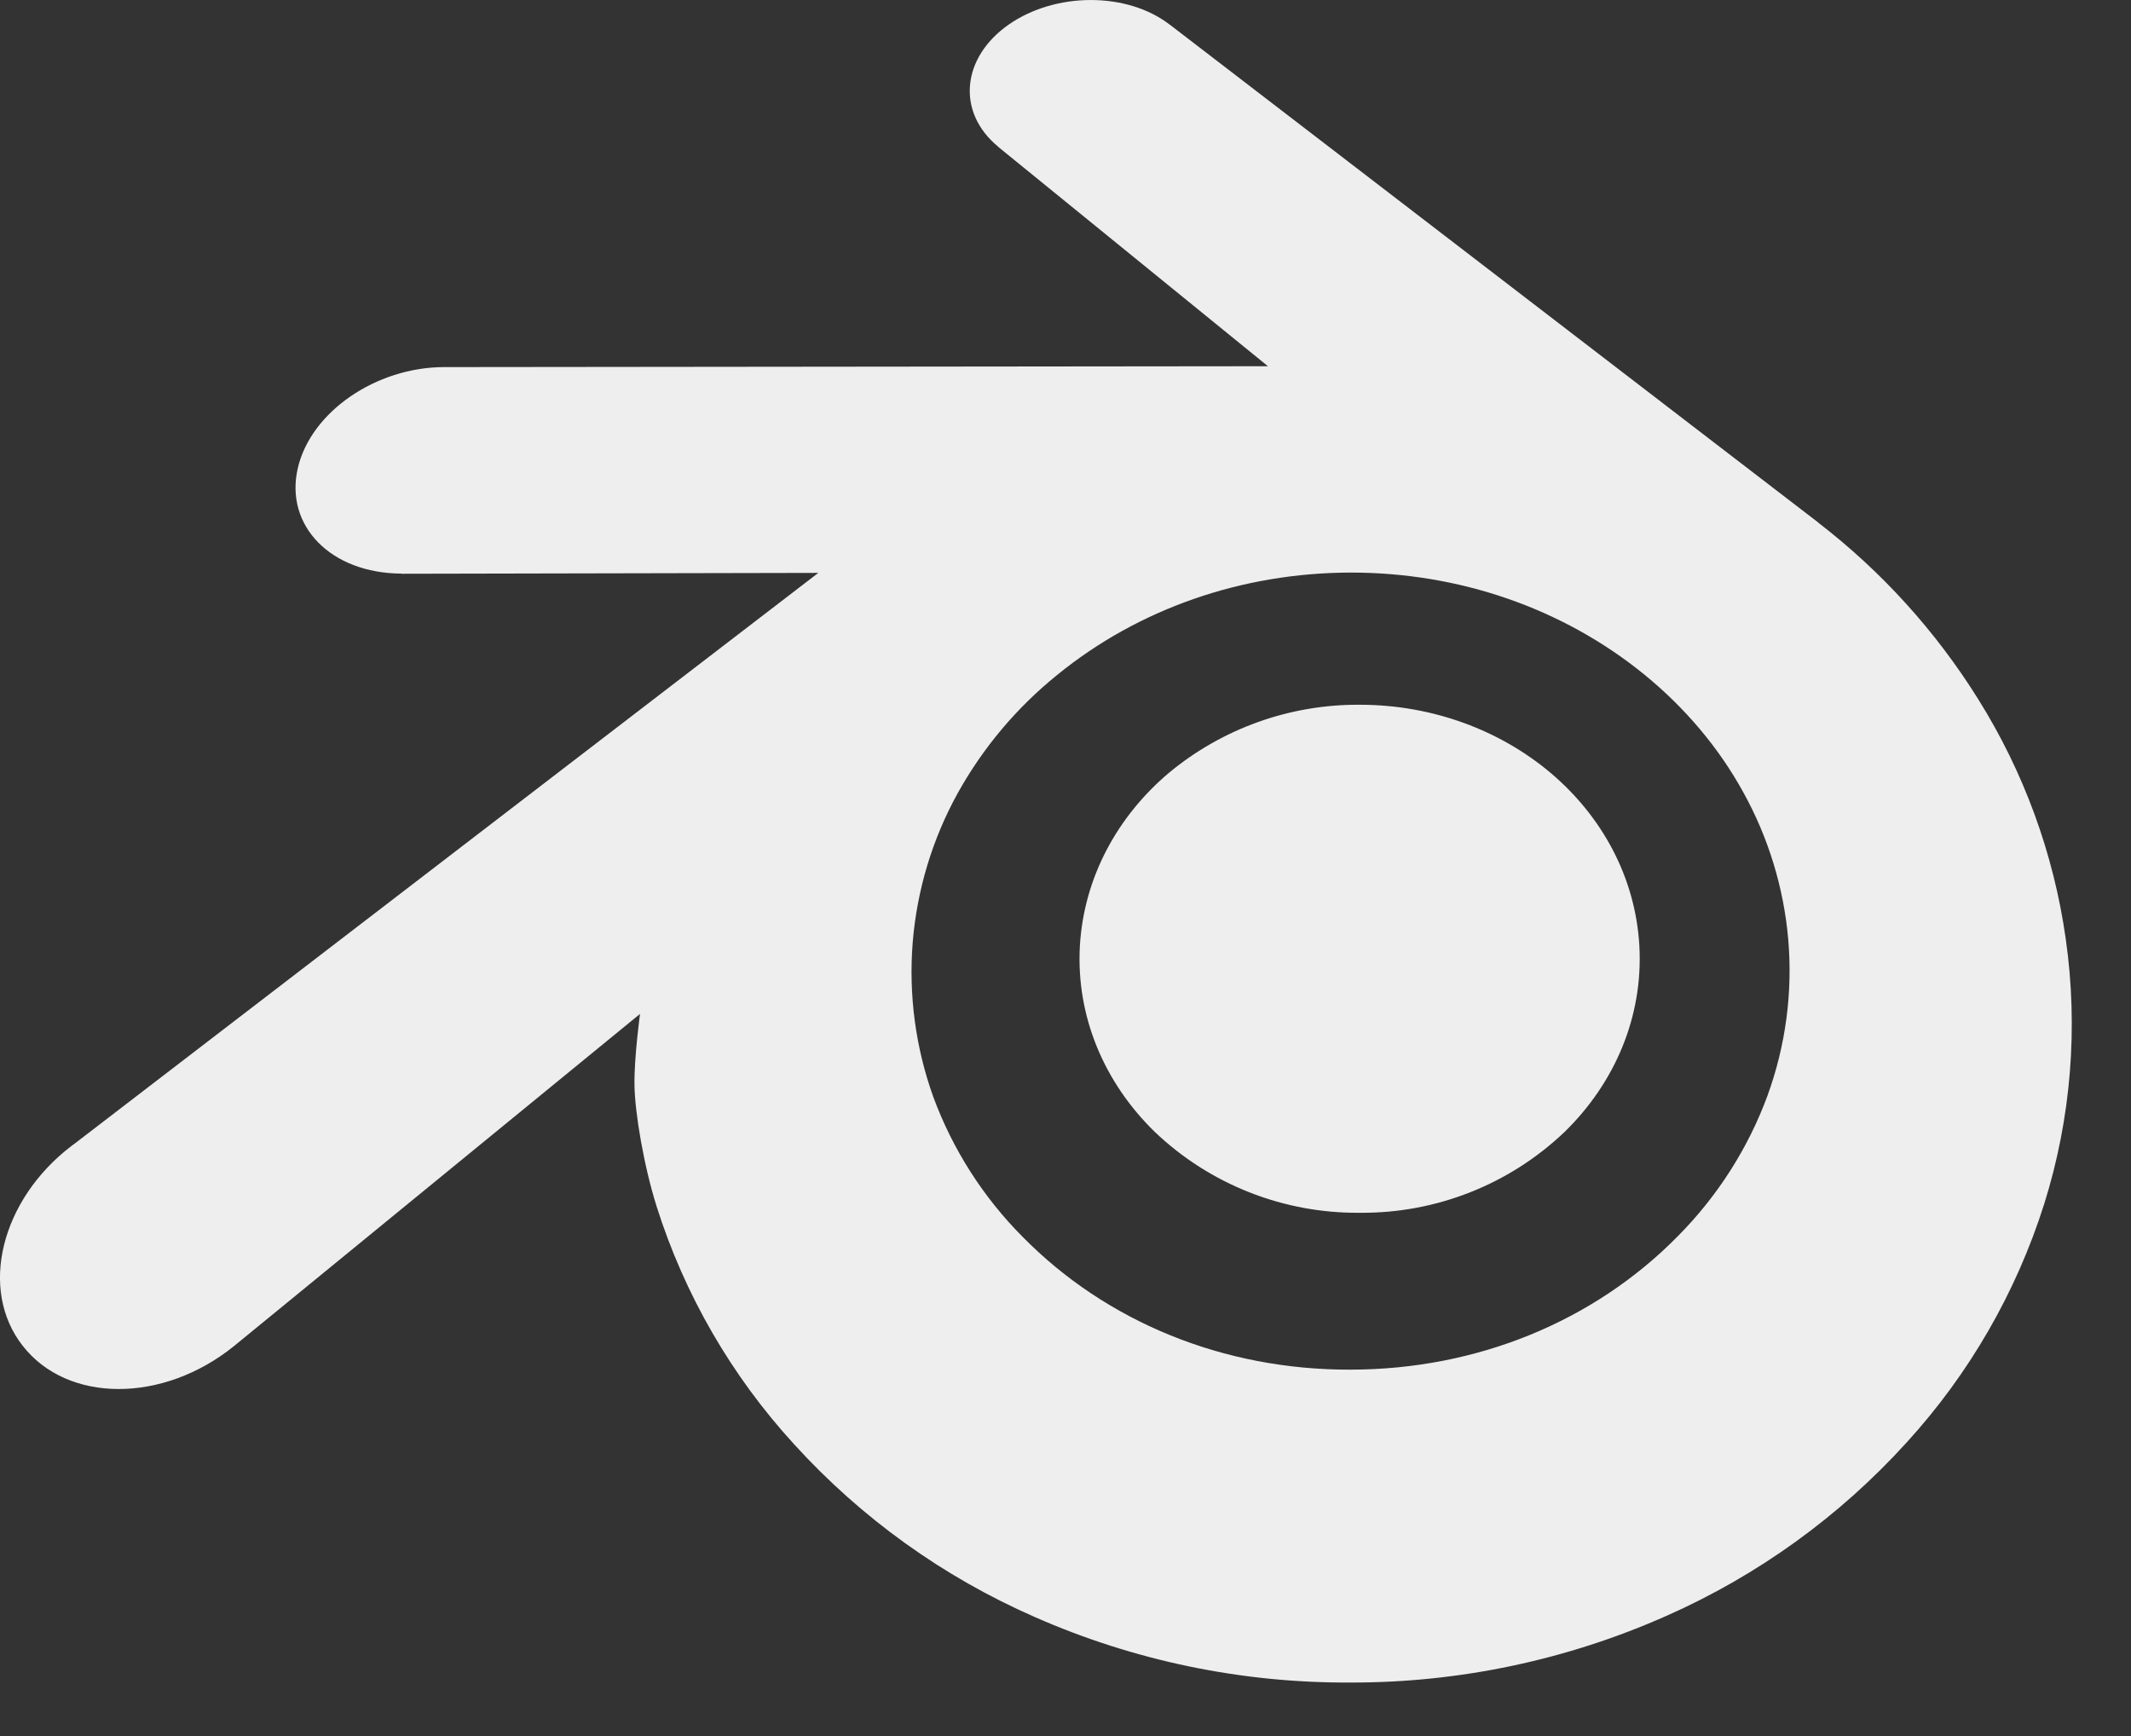 <svg width="27" height="22" viewBox="0 0 27 22" fill="none" xmlns="http://www.w3.org/2000/svg">
    <rect x="0" y="0" width="27" height="22" fill="#333333" stroke="none"/>
    <path d="M13.682 11.989C13.733 11.114 14.162 10.342 14.809 9.795C15.488 9.231 16.345 8.925 17.228 8.931C18.158 8.931 19.012 9.259 19.647 9.795C20.294 10.342 20.722 11.114 20.771 11.988C20.82 12.888 20.459 13.723 19.825 14.343C19.126 15.01 18.195 15.378 17.228 15.369C16.262 15.378 15.329 15.01 14.63 14.343C13.995 13.723 13.633 12.888 13.682 11.989ZM8.039 13.758C8.045 14.101 8.155 14.766 8.319 15.287C8.673 16.407 9.268 17.436 10.061 18.302C10.912 19.238 11.951 19.984 13.109 20.491C14.37 21.047 15.735 21.33 17.113 21.322C18.49 21.325 19.853 21.037 21.112 20.478C22.27 19.966 23.308 19.217 24.158 18.279C24.951 17.41 25.545 16.38 25.9 15.258C26.241 14.172 26.334 13.023 26.173 11.896C26.02 10.816 25.641 9.781 25.062 8.857C24.525 7.997 23.839 7.24 23.036 6.622H23.038L14.838 0.325L14.816 0.309C14.277 -0.104 13.373 -0.102 12.781 0.311C12.183 0.729 12.115 1.421 12.647 1.859L12.646 1.86L16.065 4.641L5.641 4.652H5.627C4.765 4.653 3.937 5.219 3.773 5.934C3.605 6.661 4.189 7.265 5.086 7.269V7.271L10.368 7.26L0.94 14.497L0.903 14.524C0.014 15.205 -0.273 16.338 0.287 17.054C0.856 17.784 2.065 17.785 2.964 17.059L8.109 12.849C8.109 12.849 8.032 13.418 8.039 13.758ZM21.262 15.662C20.201 16.743 18.718 17.355 17.111 17.357C15.504 17.362 14.019 16.753 12.958 15.675C12.457 15.172 12.071 14.567 11.825 13.901C11.6 13.274 11.511 12.607 11.564 11.943C11.618 11.28 11.812 10.635 12.134 10.052C12.454 9.476 12.882 8.967 13.395 8.553C14.425 7.713 15.737 7.259 17.109 7.256C18.483 7.254 19.794 7.705 20.826 8.542C21.351 8.969 21.777 9.476 22.086 10.037C22.405 10.612 22.6 11.248 22.657 11.903C22.715 12.574 22.625 13.25 22.395 13.883C22.15 14.55 21.762 15.157 21.262 15.662Z" fill="#EEEEEE"/>
</svg>
